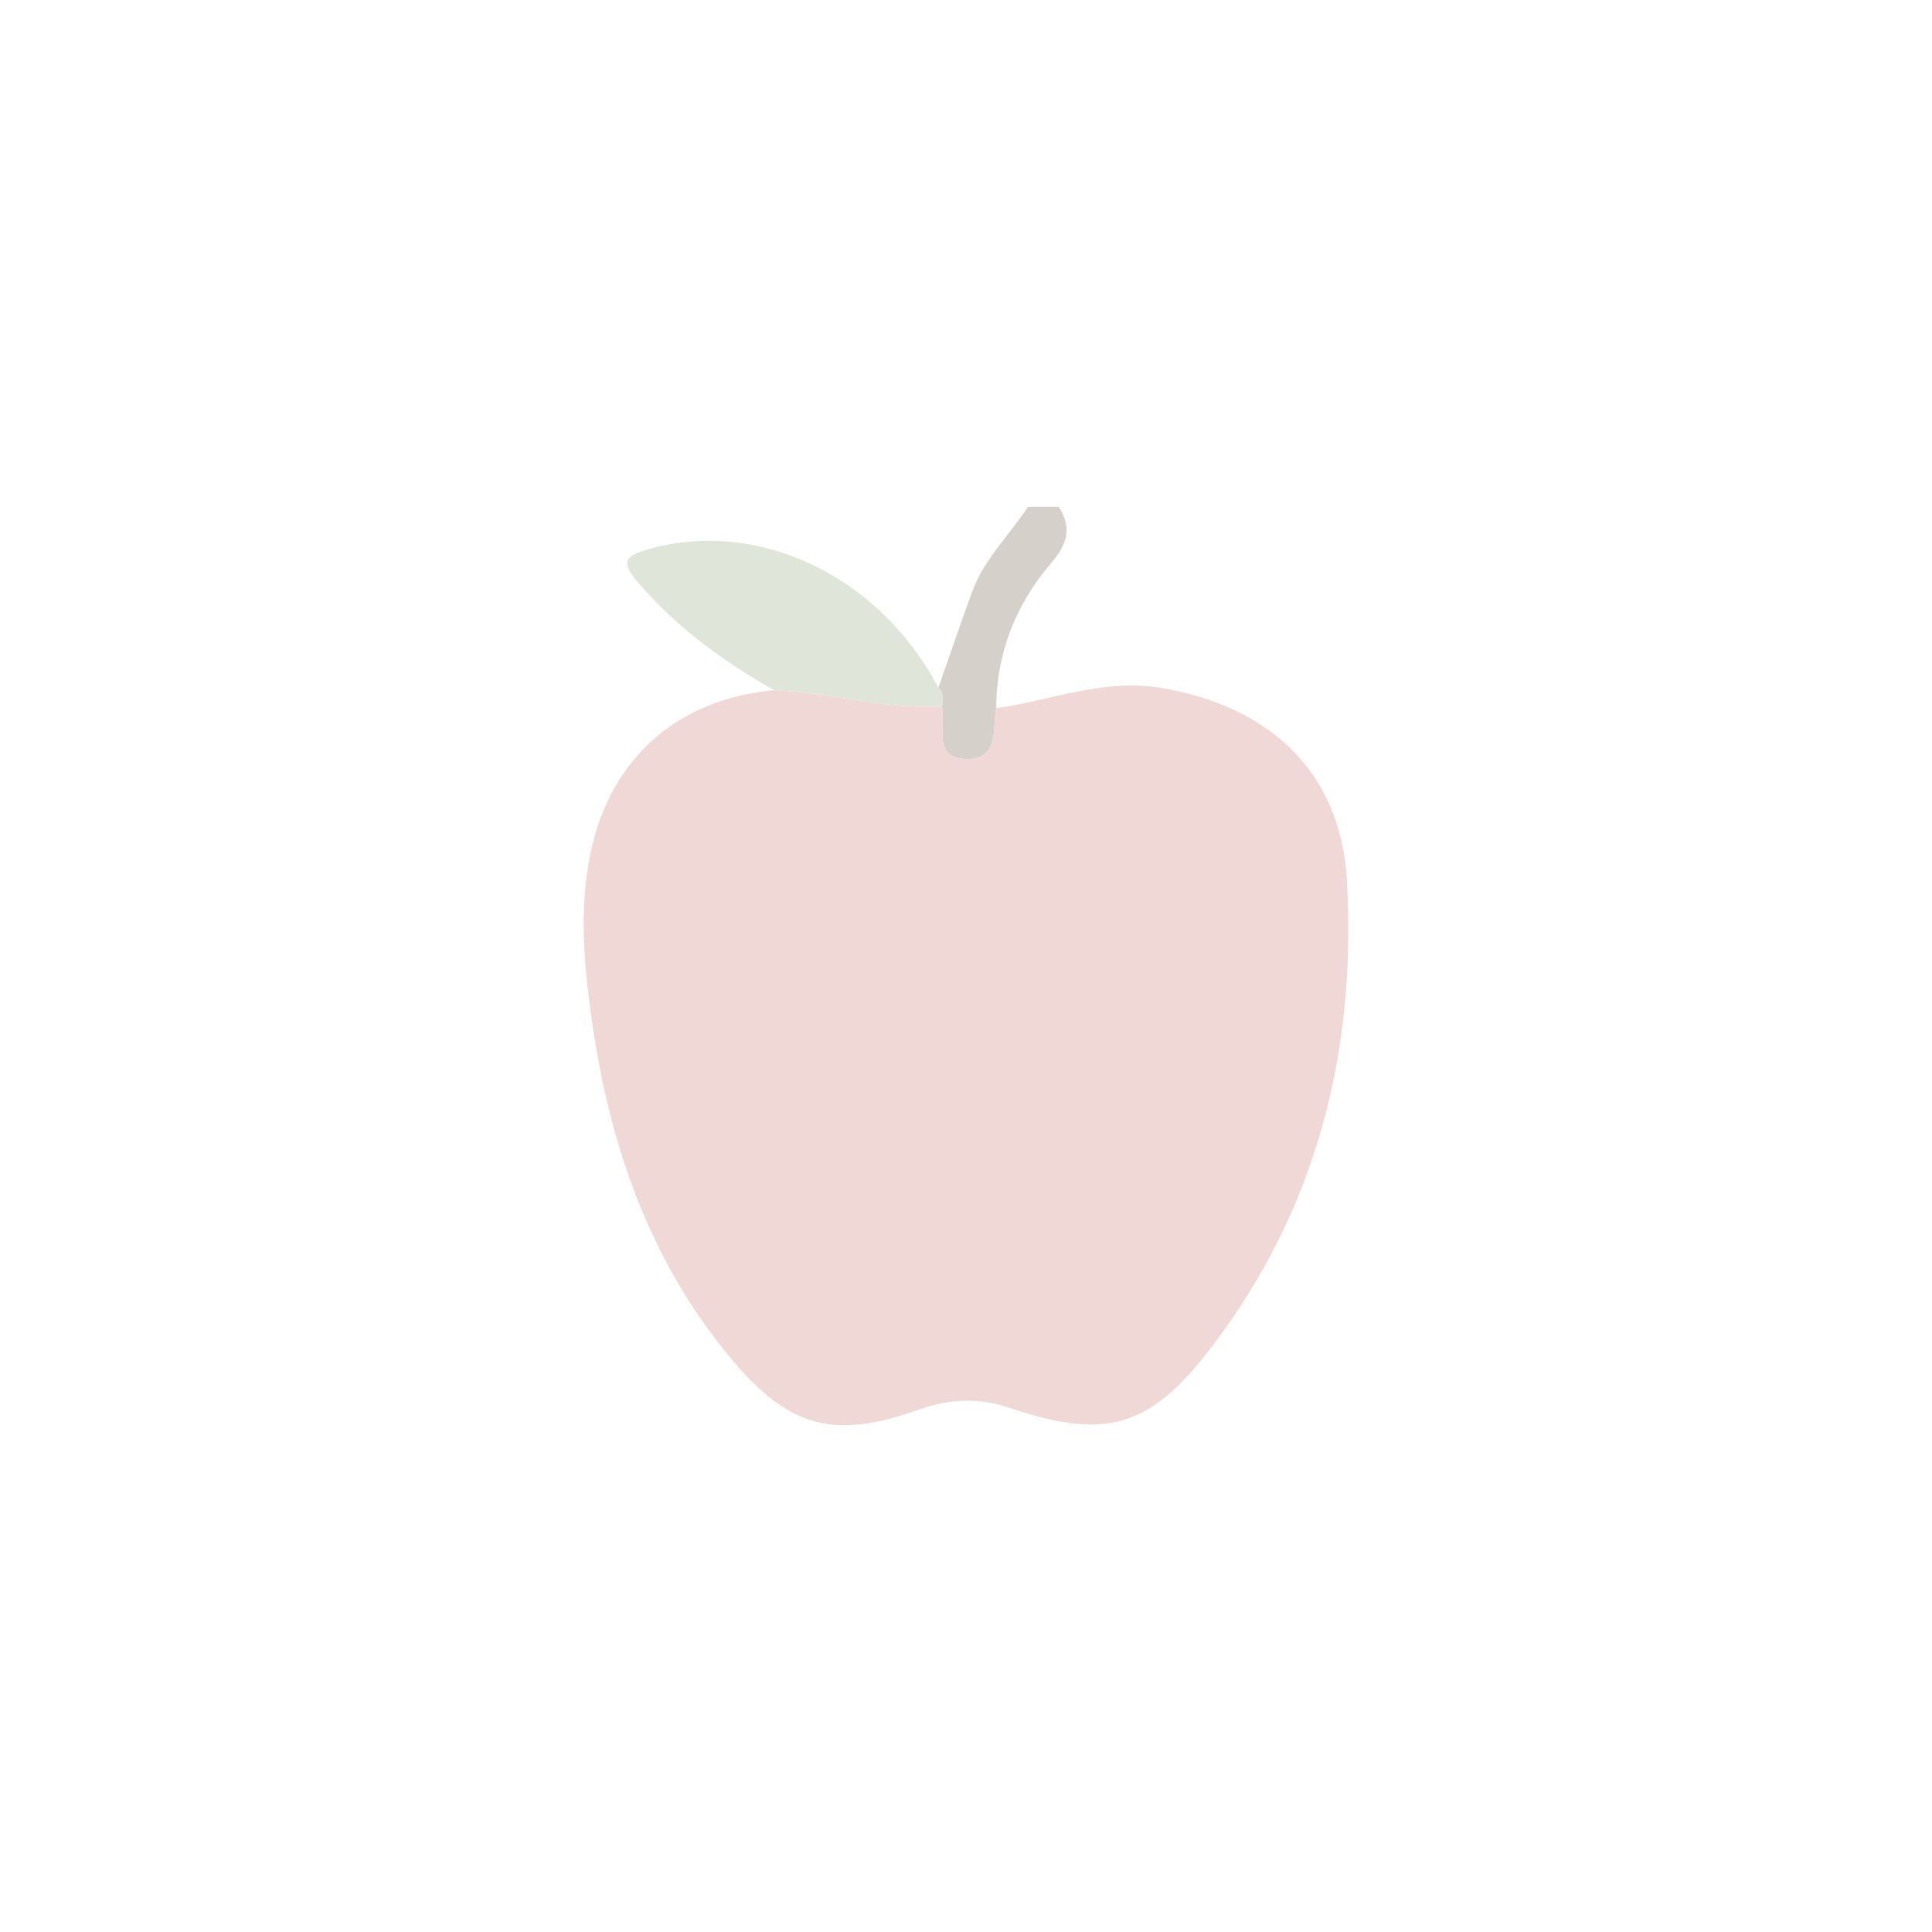 <?xml version="1.0" encoding="utf-8"?>
<!-- Generator: Adobe Illustrator 25.2.1, SVG Export Plug-In . SVG Version: 6.00 Build 0)  -->
<svg version="1.1" id="Layer_1" xmlns="http://www.w3.org/2000/svg" xmlns:xlink="http://www.w3.org/1999/xlink" x="0px" y="0px"
	 viewBox="0 0 1080 1080" style="enable-background:new 0 0 1080 1080;" xml:space="preserve">
<style type="text/css">
	.st0{fill:#819069;}
	.st1{fill:#96A782;}
	.st2{fill:#92CB23;}
	.st3{fill:#FED97D;}
	.st4{fill:#CBD4DA;}
	.st5{fill:#CAD4DB;}
	.st6{fill:#9BACB8;}
	.st7{fill:#CCD6DD;}
	.st8{fill:#E0BC73;}
	.st9{fill:#77604F;}
	.st10{fill:#CE7C7A;}
	.st11{fill:#EBBAA5;}
	.st12{fill:#DA9F81;}
	.st13{fill:#C66E4F;}
	.st14{fill:#636776;}
	.st15{fill:#80868E;}
	.st16{fill:#A3A8B2;}
	.st17{fill:#D0C4AF;}
	.st18{fill:none;stroke:#B2A38A;stroke-width:15.612;stroke-miterlimit:10;}
	.st19{fill:none;stroke:#604939;stroke-width:20.816;stroke-miterlimit:10;}
	.st20{fill:#F2F2F2;}
	.st21{fill:#DFBE84;}
	.st22{fill:#E8C997;}
	.st23{fill:none;stroke:#636776;stroke-width:10.908;stroke-linecap:round;stroke-linejoin:round;stroke-miterlimit:10;}
	.st24{fill:#E8E3D9;}
	.st25{fill:#EFD08D;}
	.st26{fill:#75AECC;}
	.st27{fill:#FFFFFF;}
	.st28{fill:#B7ACAE;}
	.st29{fill:#E4E3E0;}
	.st30{fill:#C8C0C2;}
	.st31{fill:#656B8D;}
	.st32{fill:#CDA585;}
	.st33{fill:none;stroke:#636776;stroke-width:10.908;stroke-linecap:round;stroke-linejoin:round;stroke-miterlimit:10;}
	.st34{fill:#D6B59C;}
	.st35{fill:#E29591;}
	.st36{fill:#E7ADAB;}
	.st37{fill:#907A68;}
	.st38{opacity:0.3;}
</style>
<g class="st38">
	<path class="st9" d="M591.8,283.32c7.75,11.83,4.72,21.02-4.34,31.62c-19.69,23.01-30.46,50.15-30.59,80.93
		c-2.03,11.67,1.56,28.78-16.58,28.4c-19.74-0.41-11.07-18.51-13.81-29.35c1.1-3.81,0.9-7.37-1.93-10.45
		c6.28-17.91,12.38-35.88,18.9-53.7c6.66-18.23,20.81-31.64,31.25-47.45C580.39,283.32,586.1,283.32,591.8,283.32z"/>
	<path class="st10" d="M526.47,394.92c2.74,10.84-5.93,28.93,13.81,29.35c18.14,0.38,14.55-16.73,16.58-28.4
		c30.72-4.16,59.74-16.83,92.47-11.28c60.02,10.18,100.04,46.48,103.59,107.33c5.55,95.28-16.85,184.14-75.7,261.17
		c-34.79,45.54-59.27,51.94-113.21,33.81c-16.94-5.69-33.37-4.97-50.13,1.01c-47.67,17.01-72.98,10.3-105.58-28.91
		c-45.64-54.89-67.71-119.72-77.55-189.32c-4.4-31.09-7.14-62.32-0.47-93.55c11.18-52.35,48.51-85.31,102.44-90.32
		C464.13,387.12,494.75,396.65,526.47,394.92z"/>
	<path class="st1" d="M526.47,394.92c-31.72,1.73-62.34-7.8-93.77-9.11c-28.39-16.12-54.36-35.02-75.91-60.06
		c-10.29-11.95-7.14-15.11,6.14-18.85c61.01-17.17,128.9,15.11,161.6,77.54C527.37,387.55,527.58,391.11,526.47,394.92z"/>
</g>
</svg>

